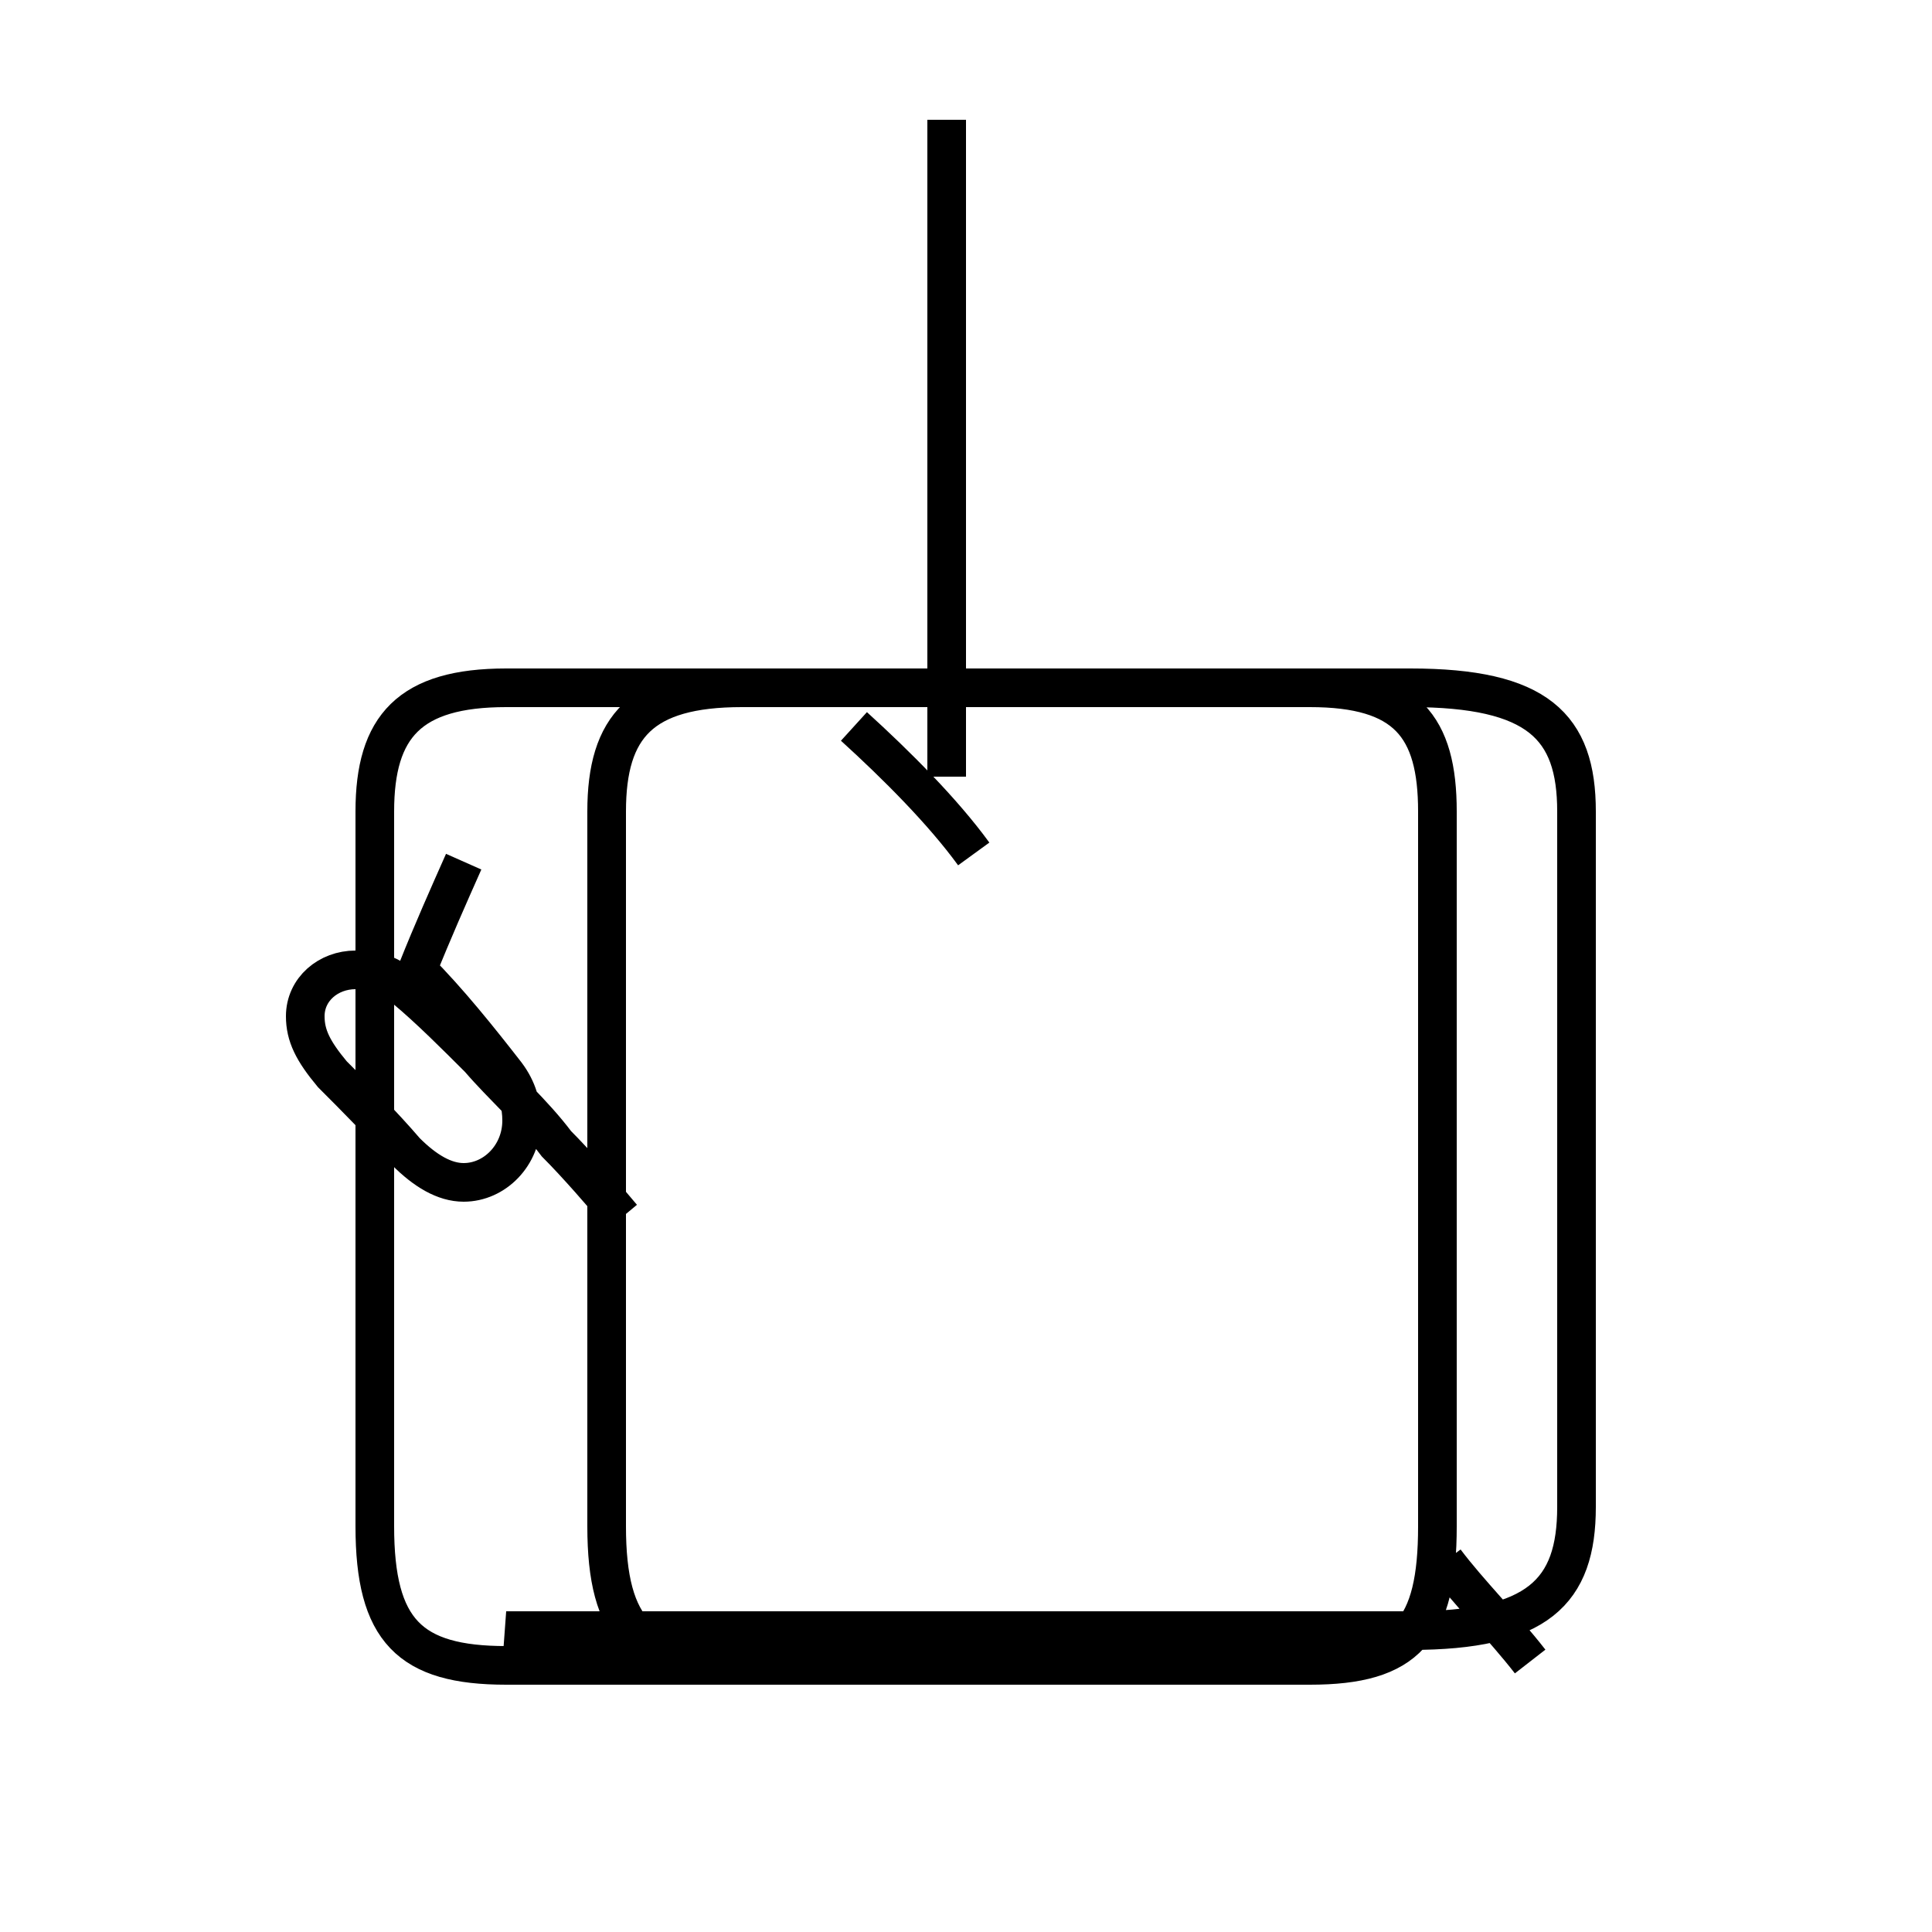 <?xml version='1.0' encoding='utf8'?>
<svg viewBox="0.0 -44.0 50.0 50.0" version="1.1" xmlns="http://www.w3.org/2000/svg">
<rect x="0.0" y="-44.0" width="50.0" height="50.0" fill="#808080" stroke="none"/>
<rect x="-1000" y="-1000" width="2000" height="2000" stroke="white" fill="white"/>
<g style="fill:none; stroke:#000000;  stroke-width:1">
<path d="M 24.5 23.9 L 24.5 40.9 M 13.1 1.8 L 36.5 1.8 C 39.8 1.8 40.8 2.8 40.8 5.0 L 40.8 23.0 C 40.8 25.2 39.8 26.2 36.5 26.2 L 13.1 26.2 C 10.6 26.2 9.7 25.2 9.7 23.0 L 9.7 4.5 C 9.7 1.8 10.6 0.9 13.1 0.9 L 33.9 0.9 C 36.4 0.9 37.2 1.8 37.2 4.5 L 37.2 23.0 C 37.2 25.2 36.4 26.2 33.9 26.2 L 19.2 26.2 C 16.6 26.2 15.7 25.2 15.7 23.0 L 15.7 4.5 C 15.7 1.8 16.6 0.9 19.2 0.9 Z M 25.2 21.9 C 24.4 23.0 23.2 24.2 22.1 25.2 M 16.1 12.5 C 15.6 13.1 14.9 13.9 14.4 14.4 C 13.8 15.2 13.0 15.9 12.4 16.6 C 11.8 17.2 11.1 17.9 10.5 18.4 C 10.1 18.8 9.7 18.9 9.2 18.9 C 8.5 18.9 7.9 18.4 7.9 17.7 C 7.9 17.2 8.1 16.8 8.6 16.2 C 9.2 15.6 9.9 14.9 10.5 14.2 C 11.0 13.7 11.5 13.4 12.0 13.4 C 12.8 13.4 13.5 14.1 13.5 15.0 C 13.5 15.4 13.4 15.8 13.1 16.2 C 12.4 17.1 11.6 18.1 10.8 18.9 C 11.2 19.9 11.6 20.8 12.0 21.7 M 37.4 3.6 C 38.0 2.8 38.9 1.9 39.6 1.0 " transform="scale(1, -1)" />
</g>
</svg>